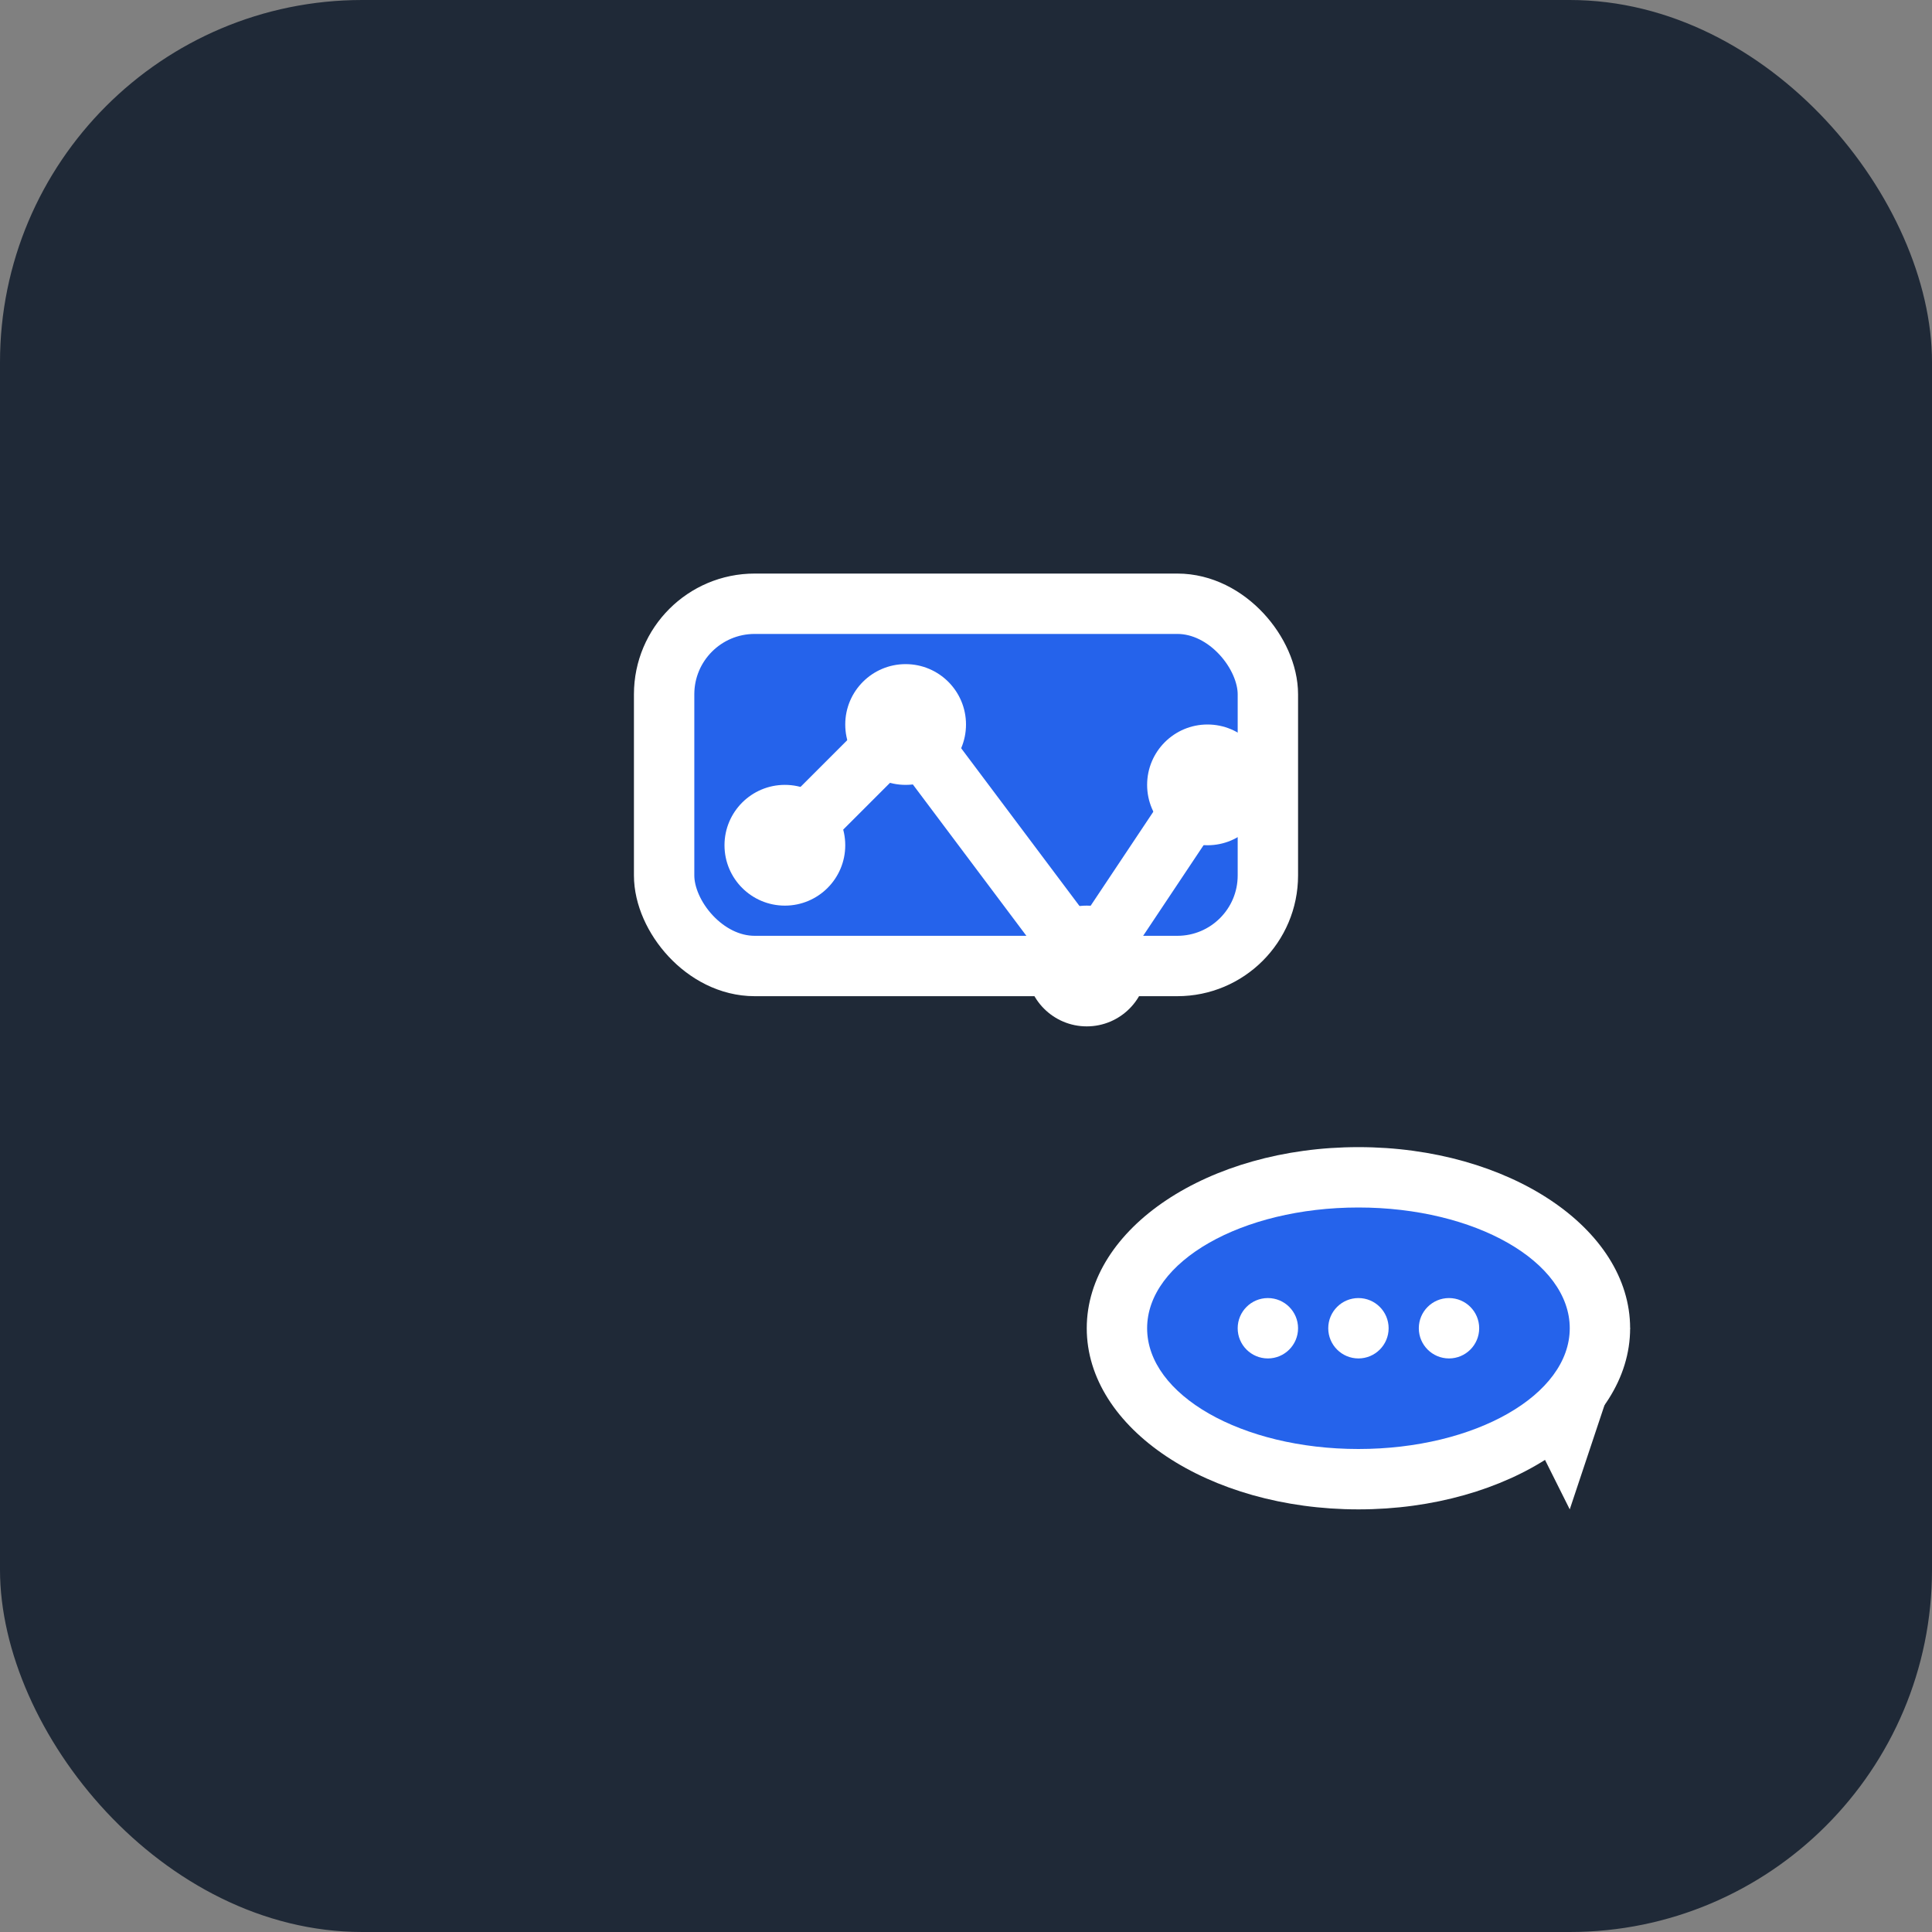 <svg width="64" height="64" viewBox="0 0 64 64" fill="none" xmlns="http://www.w3.org/2000/svg">
    <rect x="0" y="0" width="64" height="64" fill="#808080" stroke="none"/>
    <rect width="64" height="64" rx="12" fill="#1F2937"/>
    <!-- Database cube (center) -->
    <rect x="22" y="20" width="20" height="12" rx="3" fill="#2563EB" stroke="#fff" stroke-width="2"/>
    <!-- Chart line (top) -->
    <polyline points="26,28 30,24 36,32 40,26" fill="none" stroke="#fff" stroke-width="2" stroke-linecap="round"/>
    <circle cx="26" cy="28" r="2" fill="#fff"/>
    <circle cx="30" cy="24" r="2" fill="#fff"/>
    <circle cx="36" cy="32" r="2" fill="#fff"/>
    <circle cx="40" cy="26" r="2" fill="#fff"/>
    <!-- Chat bubble (bottom-right) -->
    <ellipse cx="45" cy="44" rx="9" ry="6" fill="#fff"/>
    <polygon points="52,50 49,44 54,44" fill="#fff"/>
    <ellipse cx="45" cy="44" rx="7" ry="4" fill="#2563EB"/>
    <!-- Small dots in chatbot -->
    <circle cx="42" cy="44" r="1" fill="#fff"/>
    <circle cx="45" cy="44" r="1" fill="#fff"/>
    <circle cx="48" cy="44" r="1" fill="#fff"/>
</svg>
